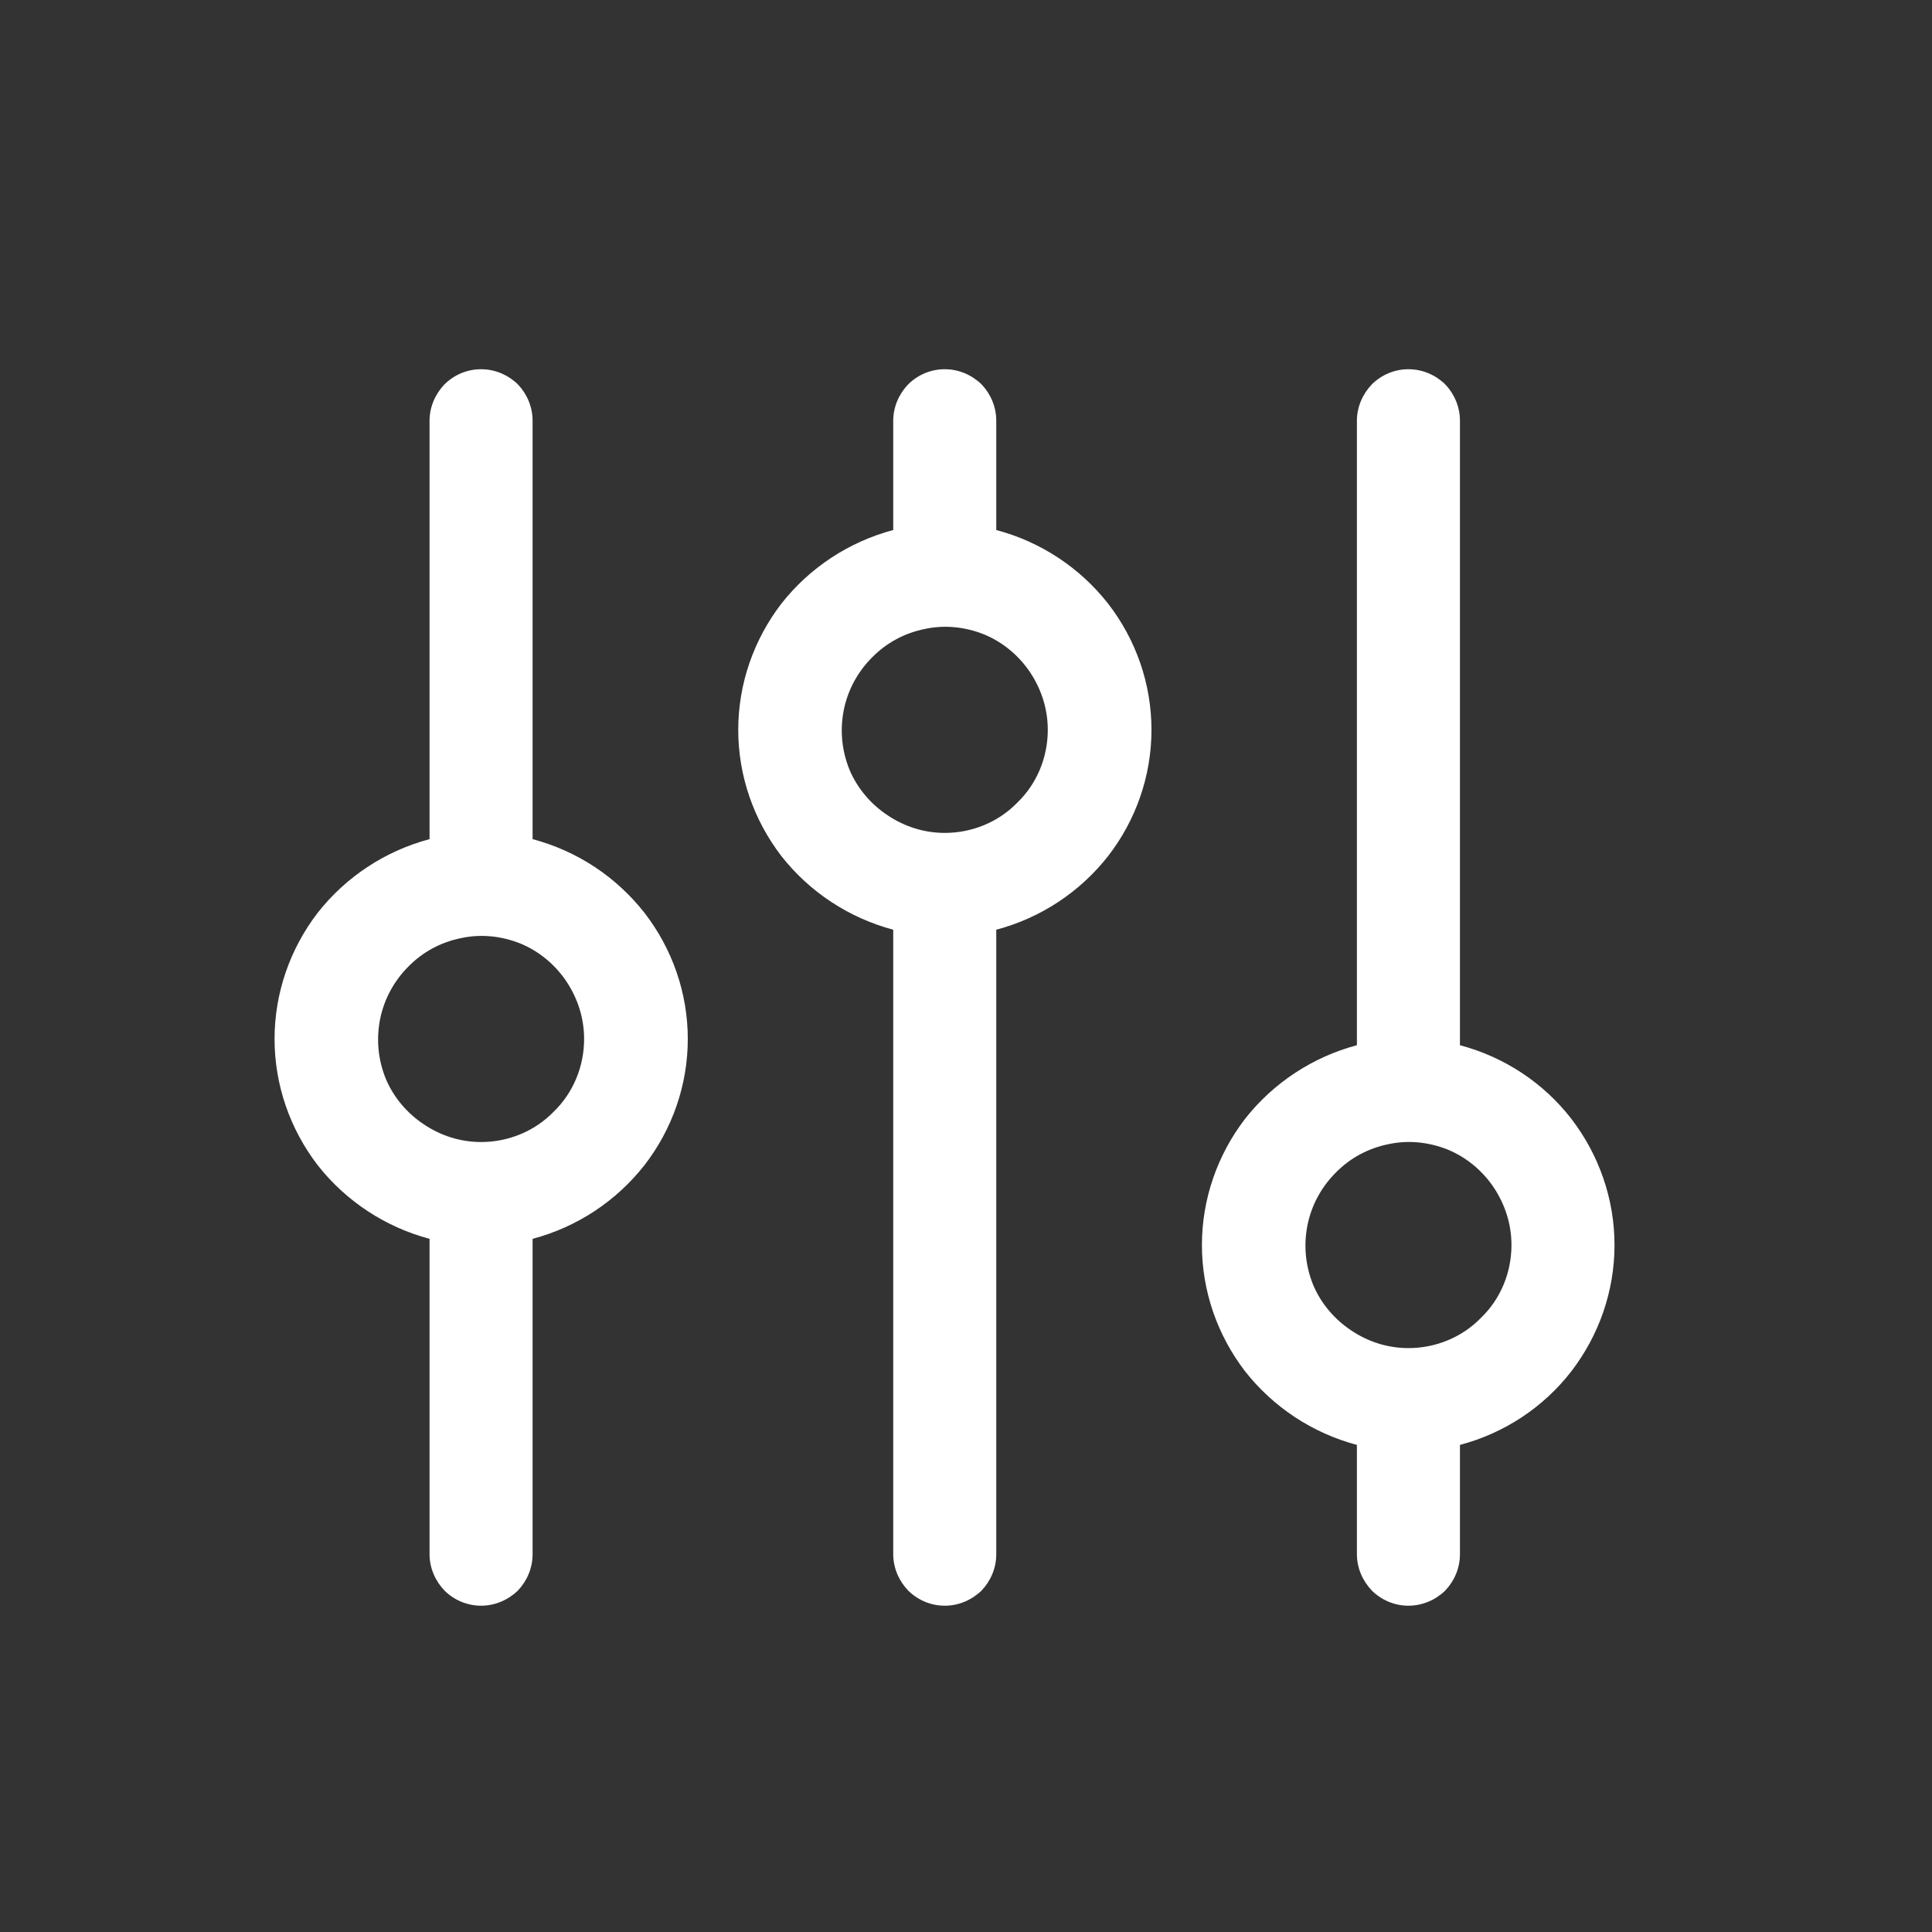 <?xml version="1.0" encoding="UTF-8" standalone="no"?><!DOCTYPE svg PUBLIC "-//W3C//DTD SVG 1.1//EN" "http://www.w3.org/Graphics/SVG/1.1/DTD/svg11.dtd"><svg width="100%" height="100%" viewBox="-0.8 -1 9 9" version="1.1" xmlns="http://www.w3.org/2000/svg" xmlns:xlink="http://www.w3.org/1999/xlink" xml:space="preserve" xmlns:serif="http://www.serif.com/" style="fill-rule:evenodd;clip-rule:evenodd;stroke-linejoin:round;stroke-miterlimit:2;"><rect x="-0.8" y="-1" width="9" height="9" fill="#333333" stroke="none"/><rect id="Artboard9" x="-0" y="0" width="7.2" height="7.2" style="fill:none;"/><path d="M1.681,2.909l0,-1.949c0,-0.065 -0.026,-0.125 -0.069,-0.17c-0.046,-0.044 -0.106,-0.07 -0.171,-0.07c-0.065,-0 -0.125,0.026 -0.17,0.07c-0.043,0.045 -0.07,0.105 -0.07,0.17l0,1.949c-0.206,0.055 -0.389,0.175 -0.521,0.343c-0.129,0.168 -0.201,0.374 -0.201,0.588c-0,0.214 0.072,0.42 0.201,0.588c0.132,0.168 0.315,0.288 0.521,0.343l0,1.469c0,0.065 0.027,0.125 0.07,0.17c0.045,0.044 0.105,0.07 0.17,0.07c0.065,-0 0.125,-0.026 0.171,-0.07c0.043,-0.045 0.069,-0.105 0.069,-0.17l0,-1.469c0.207,-0.055 0.389,-0.175 0.521,-0.343c0.13,-0.168 0.202,-0.374 0.202,-0.588c-0,-0.214 -0.072,-0.42 -0.202,-0.588c-0.132,-0.168 -0.314,-0.288 -0.521,-0.343Zm-0.24,1.411c-0.096,-0 -0.187,-0.029 -0.266,-0.082c-0.079,-0.052 -0.142,-0.127 -0.178,-0.213c-0.036,-0.089 -0.045,-0.185 -0.026,-0.279c0.019,-0.093 0.065,-0.177 0.132,-0.244c0.067,-0.068 0.151,-0.113 0.245,-0.132c0.093,-0.02 0.189,-0.01 0.278,0.026c0.086,0.036 0.161,0.098 0.214,0.178c0.052,0.079 0.081,0.17 0.081,0.266c0,0.127 -0.05,0.25 -0.141,0.338c-0.089,0.092 -0.212,0.142 -0.339,0.142Zm2.4,-2.851l0,-0.509c0,-0.065 -0.026,-0.125 -0.069,-0.17c-0.046,-0.044 -0.106,-0.07 -0.171,-0.07c-0.065,-0 -0.125,0.026 -0.17,0.07c-0.043,0.045 -0.07,0.105 -0.07,0.17l0,0.509c-0.206,0.055 -0.389,0.175 -0.521,0.343c-0.129,0.168 -0.201,0.374 -0.201,0.588c-0,0.214 0.072,0.42 0.201,0.588c0.132,0.168 0.315,0.288 0.521,0.343l0,2.909c0,0.065 0.027,0.125 0.07,0.17c0.045,0.044 0.105,0.07 0.17,0.07c0.065,-0 0.125,-0.026 0.171,-0.07c0.043,-0.045 0.069,-0.105 0.069,-0.17l0,-2.909c0.207,-0.055 0.389,-0.175 0.521,-0.343c0.13,-0.168 0.202,-0.374 0.202,-0.588c-0,-0.214 -0.072,-0.42 -0.202,-0.588c-0.132,-0.168 -0.314,-0.288 -0.521,-0.343Zm-0.24,1.411c-0.096,-0 -0.187,-0.029 -0.266,-0.082c-0.079,-0.052 -0.142,-0.127 -0.178,-0.213c-0.036,-0.089 -0.045,-0.185 -0.026,-0.279c0.019,-0.093 0.065,-0.177 0.132,-0.244c0.067,-0.068 0.151,-0.113 0.245,-0.132c0.093,-0.02 0.189,-0.01 0.278,0.026c0.086,0.036 0.161,0.098 0.214,0.178c0.052,0.079 0.081,0.17 0.081,0.266c0,0.127 -0.05,0.25 -0.141,0.338c-0.089,0.092 -0.212,0.142 -0.339,0.142Zm3.12,1.92c0,-0.214 -0.072,-0.42 -0.201,-0.588c-0.13,-0.168 -0.312,-0.288 -0.519,-0.343l0,-2.909c0,-0.065 -0.026,-0.125 -0.069,-0.17c-0.046,-0.044 -0.106,-0.07 -0.171,-0.07c-0.065,-0 -0.125,0.026 -0.17,0.07c-0.043,0.045 -0.07,0.105 -0.07,0.17l0,2.909c-0.206,0.055 -0.389,0.175 -0.521,0.343c-0.129,0.168 -0.201,0.374 -0.201,0.588c-0,0.214 0.072,0.42 0.201,0.588c0.132,0.168 0.315,0.288 0.521,0.343l0,0.509c0,0.065 0.027,0.125 0.07,0.17c0.045,0.044 0.105,0.07 0.17,0.07c0.065,-0 0.125,-0.026 0.171,-0.07c0.043,-0.045 0.069,-0.105 0.069,-0.17l0,-0.509c0.207,-0.055 0.389,-0.175 0.519,-0.343c0.129,-0.168 0.201,-0.374 0.201,-0.588Zm-0.96,0.48c-0.096,-0 -0.187,-0.029 -0.266,-0.082c-0.079,-0.052 -0.142,-0.127 -0.178,-0.213c-0.036,-0.089 -0.045,-0.185 -0.026,-0.279c0.019,-0.093 0.065,-0.177 0.132,-0.244c0.067,-0.068 0.151,-0.113 0.245,-0.132c0.093,-0.02 0.189,-0.01 0.278,0.026c0.086,0.036 0.161,0.098 0.214,0.178c0.052,0.079 0.081,0.17 0.081,0.266c0,0.127 -0.05,0.25 -0.141,0.338c-0.089,0.092 -0.212,0.142 -0.339,0.142Z" style="fill:#fff;fill-rule:nonzero;"/><g id="g523"></g><g id="g5231" serif:id="g523"></g><g id="g213"></g><g id="g241"></g><g id="g297"></g><g id="g327"></g><g id="g364"></g><g id="g392"></g></svg>